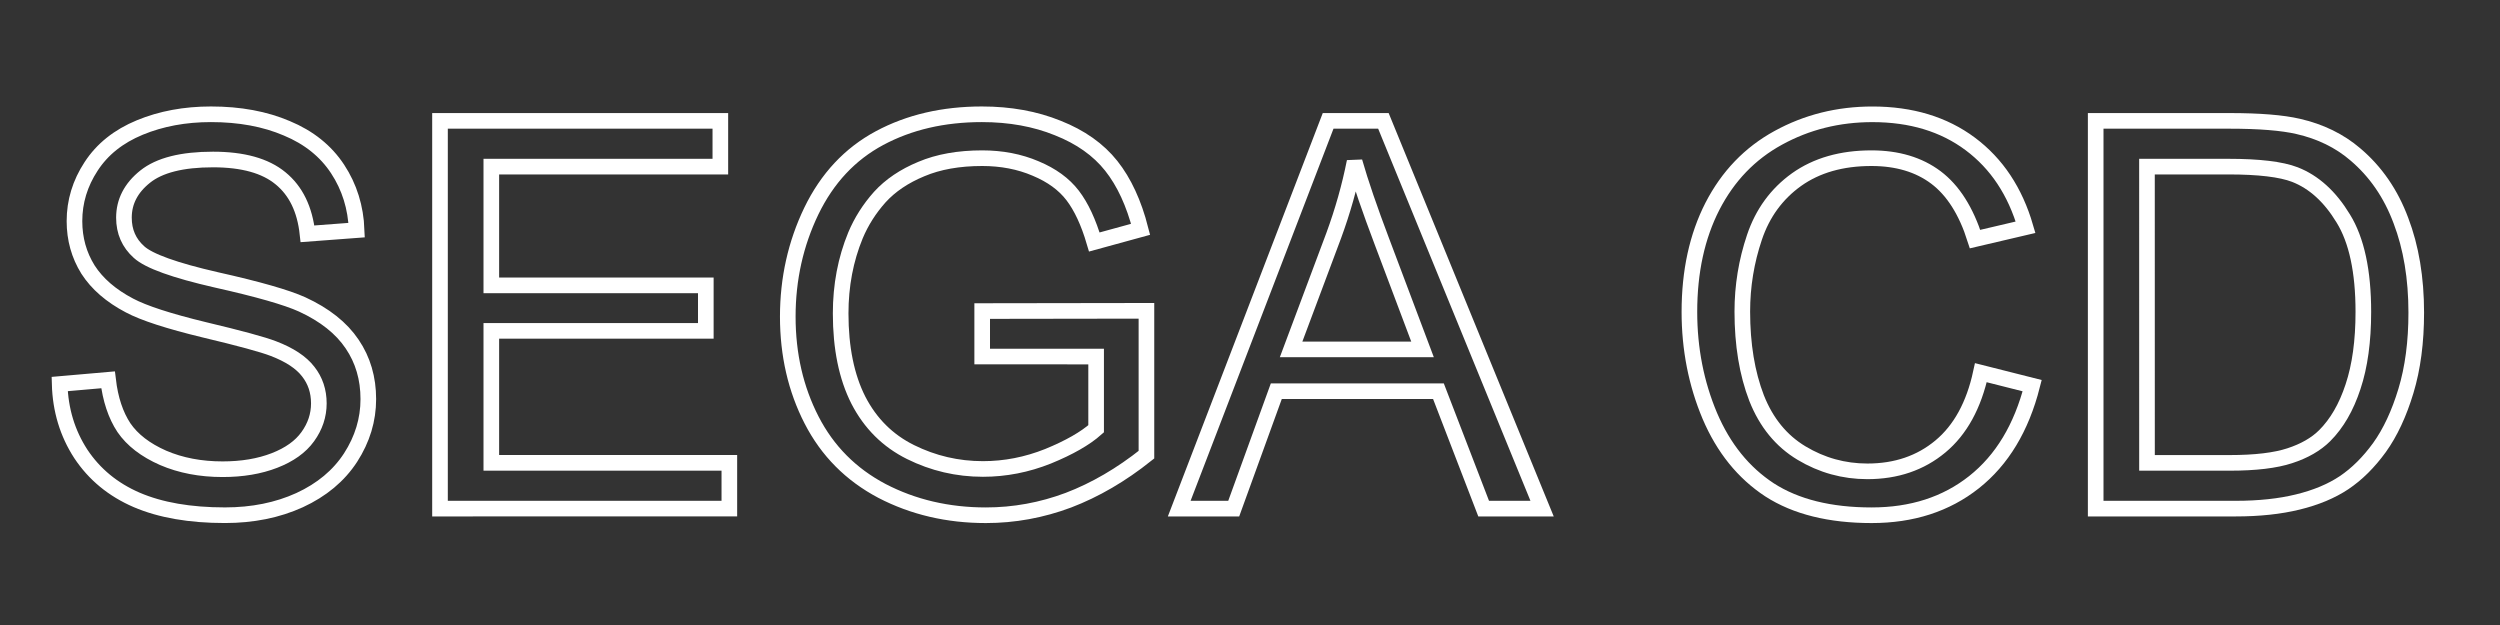 <?xml version="1.0" encoding="UTF-8" standalone="no"?>
<svg
   xmlns:dc="http://purl.org/dc/elements/1.1/"
   xmlns:cc="http://creativecommons.org/ns#"
   xmlns:rdf="http://www.w3.org/1999/02/22-rdf-syntax-ns#"
   xmlns:svg="http://www.w3.org/2000/svg"
   xmlns="http://www.w3.org/2000/svg"
   xmlns:sodipodi="http://sodipodi.sourceforge.net/DTD/sodipodi-0.dtd"
   xmlns:inkscape="http://www.inkscape.org/namespaces/inkscape"
   width="80"
   height="20"
   viewBox="0 0 80 20"
   version="1.1"
   id="svg3739"
   sodipodi:docname="system.svg"
   inkscape:version="0.92.4 (5da689c313, 2019-01-14)">
  <rect x="0" y="0" width="80" height="20" fill="#333333" stroke="none"/>
  <sodipodi:namedview
     pagecolor="#ffffff"
     bordercolor="#666666"
     borderopacity="1"
     objecttolerance="10"
     gridtolerance="10"
     guidetolerance="10"
     inkscape:pageopacity="0"
     inkscape:pageshadow="2"
     inkscape:window-width="1920"
     inkscape:window-height="1137"
     id="namedview3741"
     showgrid="false"
     inkscape:zoom="7.5183342"
     inkscape:cx="98.492563"
     inkscape:cy="8.1535411"
     inkscape:window-x="-8"
     inkscape:window-y="344"
     inkscape:window-maximized="1"
     inkscape:current-layer="svg3739"
     scale-x="2" />
  <!-- Generator: Sketch 45 (43475) - http://www.bohemiancoding.com/sketch -->
  <title
     id="title3729">system</title>
  <desc
     id="desc3731">Created with Sketch.</desc>
  <defs
     id="defs3733" />
  <g
     inkscape:groupmode="layer"
     id="layer1"
     inkscape:label="Layer 1"
     transform="translate(0,2)" />
  <g
     inkscape:groupmode="layer"
     id="layer2"
     inkscape:label="Layer 2"
     transform="translate(0,2)" />
  <g
     aria-label="SEGA CD"
     style="font-style:normal;font-variant:normal;font-weight:normal;font-stretch:normal;font-size:21.333px;line-height:1.25;font-family:Arial;-inkscape-font-specification:Arial;letter-spacing:0px;word-spacing:0px;fill:none;fill-opacity:1;stroke:#ffffff;stroke-width:0.5;stroke-miterlimit:4;stroke-dasharray:none;stroke-opacity:1"
     id="text4643">
    <path
       d="m 1.909,12.289 1.549,-0.135 q 0.11,0.931 0.508,1.532 0.406,0.592 1.253,0.965 0.846,0.364 1.904,0.364 0.939,0 1.659,-0.279 0.719,-0.279 1.066,-0.762 0.355,-0.491 0.355,-1.066 0,-0.584 -0.339,-1.016 Q 9.526,11.452 8.748,11.155 8.248,10.961 6.539,10.554 4.829,10.14 4.144,9.776 3.255,9.31 2.815,8.625 2.383,7.931 2.383,7.076 q 0,-0.939 0.533,-1.752 Q 3.45,4.503 4.474,4.08 5.498,3.657 6.75,3.657 q 1.38,0 2.429,0.449 1.058,0.44 1.625,1.303 0.567,0.863 0.609,1.955 L 9.84,7.482 Q 9.713,6.306 8.976,5.705 8.248,5.104 6.818,5.104 q -1.49,0 -2.175,0.55 -0.677,0.542 -0.677,1.312 0,0.669 0.482,1.1 0.474,0.432 2.471,0.889 2.006,0.449 2.751,0.787 1.083,0.499 1.6,1.27 0.516,0.762 0.516,1.76 0,0.99 -0.567,1.87 -0.567,0.872 -1.633,1.363 -1.058,0.482 -2.387,0.482 -1.684,0 -2.827,-0.491 Q 3.238,15.506 2.586,14.524 1.943,13.534 1.909,12.289 Z"
       style="font-size:17.333px;fill:none;fill-opacity:1;stroke:#ffffff;stroke-width:0.5;stroke-miterlimit:4;stroke-dasharray:none;stroke-opacity:1"
       id="path5491"
       inkscape:connector-curvature="0" />
    <path
       d="M 14.08,16.276 V 3.868 h 8.971 v 1.464 h -7.329 v 3.8 h 6.864 V 10.588 h -6.864 v 4.223 h 7.617 v 1.464 z"
       style="font-size:17.333px;fill:none;fill-opacity:1;stroke:#ffffff;stroke-width:0.5;stroke-miterlimit:4;stroke-dasharray:none;stroke-opacity:1"
       id="path5493"
       inkscape:connector-curvature="0" />
    <path
       d="M 31.43,11.409 V 9.954 l 5.256,-0.008 v 4.604 q -1.21,0.965 -2.497,1.456 -1.286,0.482 -2.641,0.482 -1.828,0 -3.326,-0.779 -1.49,-0.787 -2.251,-2.268 -0.762,-1.481 -0.762,-3.309 0,-1.811 0.753,-3.377 0.762,-1.574 2.184,-2.336 1.422,-0.762 3.275,-0.762 1.346,0 2.429,0.44 1.092,0.432 1.71,1.21 0.618,0.779 0.939,2.031 l -1.481,0.406 Q 34.739,6.797 34.325,6.255 33.91,5.713 33.14,5.392 32.37,5.062 31.43,5.062 q -1.126,0 -1.947,0.347 -0.821,0.339 -1.329,0.897 -0.499,0.559 -0.779,1.227 -0.474,1.151 -0.474,2.497 0,1.659 0.567,2.776 0.576,1.117 1.667,1.659 1.092,0.542 2.319,0.542 1.066,0 2.082,-0.406 1.016,-0.415 1.54,-0.88 v -2.311 z"
       style="font-size:17.333px;fill:none;fill-opacity:1;stroke:#ffffff;stroke-width:0.5;stroke-miterlimit:4;stroke-dasharray:none;stroke-opacity:1"
       id="path5495"
       inkscape:connector-curvature="0" />
    <path
       d="M 37.735,16.276 42.5,3.868 h 1.769 L 49.347,16.276 H 47.477 L 46.03,12.518 H 40.842 l -1.363,3.758 z m 3.58,-5.095 h 4.206 L 44.227,7.745 Q 43.634,6.179 43.347,5.172 43.11,6.365 42.678,7.541 Z"
       style="font-size:17.333px;fill:none;fill-opacity:1;stroke:#ffffff;stroke-width:0.5;stroke-miterlimit:4;stroke-dasharray:none;stroke-opacity:1"
       id="path5497"
       inkscape:connector-curvature="0" />
    <path
       d="m 63.388,11.926 1.642,0.415 q -0.516,2.023 -1.862,3.089 -1.337,1.058 -3.275,1.058 -2.006,0 -3.267,-0.812 -1.253,-0.821 -1.913,-2.37 -0.652,-1.549 -0.652,-3.326 0,-1.938 0.736,-3.377 0.745,-1.447 2.107,-2.192 1.371,-0.753 3.013,-0.753 1.862,0 3.132,0.948 1.27,0.948 1.769,2.666 L 63.202,7.651 Q 62.771,6.297 61.95,5.679 61.129,5.062 59.884,5.062 q -1.43,0 -2.395,0.686 -0.956,0.686 -1.346,1.845 -0.389,1.151 -0.389,2.378 0,1.583 0.457,2.768 0.465,1.176 1.439,1.76 0.973,0.584 2.107,0.584 1.38,0 2.336,-0.796 0.956,-0.796 1.295,-2.361 z"
       style="font-size:17.333px;fill:none;fill-opacity:1;stroke:#ffffff;stroke-width:0.5;stroke-miterlimit:4;stroke-dasharray:none;stroke-opacity:1"
       id="path5499"
       inkscape:connector-curvature="0" />
    <path
       d="M 67.062,16.276 V 3.868 h 4.274 q 1.447,0 2.209,0.178 1.066,0.245 1.82,0.889 0.982,0.829 1.464,2.124 0.491,1.286 0.491,2.945 0,1.413 -0.33,2.505 -0.33,1.092 -0.846,1.811 -0.516,0.711 -1.134,1.126 -0.609,0.406 -1.481,0.618 -0.863,0.212 -1.989,0.212 z m 1.642,-1.464 h 2.649 q 1.227,0 1.921,-0.229 0.702,-0.229 1.117,-0.643 0.584,-0.584 0.906,-1.566 0.33,-0.99 0.33,-2.395 0,-1.947 -0.643,-2.988 Q 74.349,5.942 73.435,5.586 72.774,5.332 71.31,5.332 h -2.607 z"
       style="font-size:17.333px;fill:none;fill-opacity:1;stroke:#ffffff;stroke-width:0.5;stroke-miterlimit:4;stroke-dasharray:none;stroke-opacity:1"
       id="path5501"
       inkscape:connector-curvature="0" />
  </g>
</svg>
